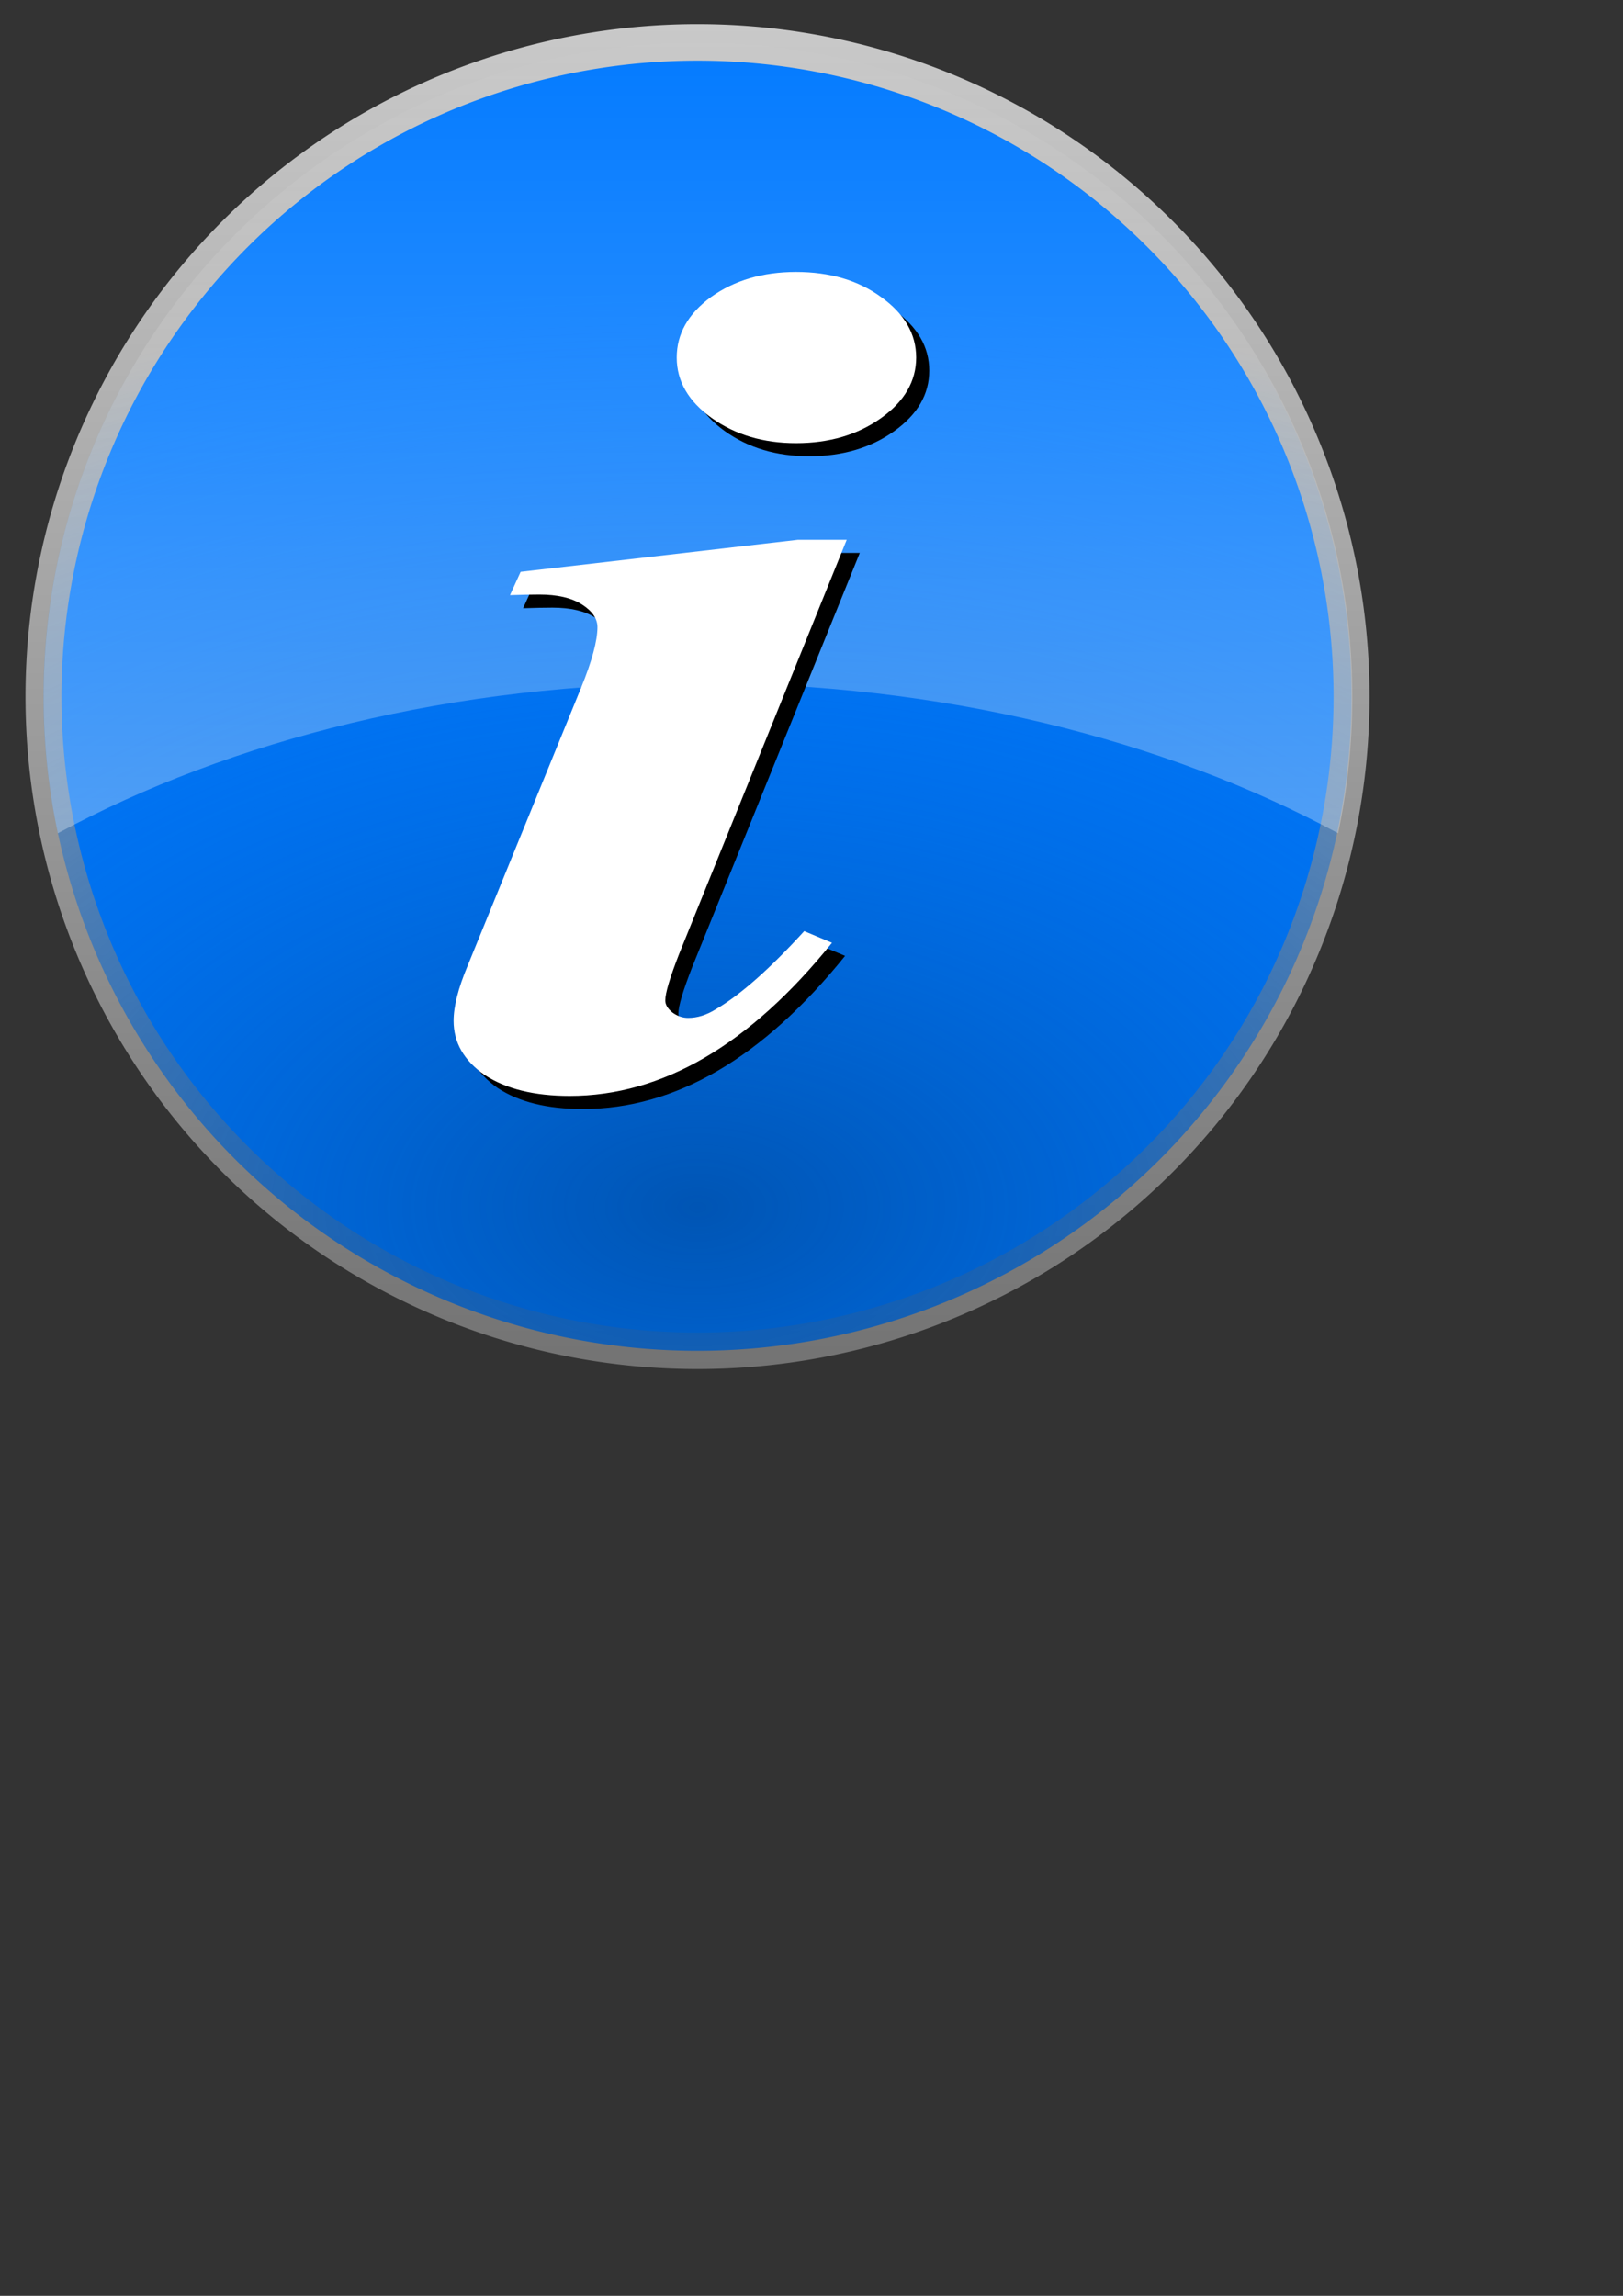 <?xml version="1.0" encoding="UTF-8" standalone="no"?>
<!-- Created with Inkscape (http://www.inkscape.org/) -->

<svg
   xmlns:dc="http://purl.org/dc/elements/1.1/"
   xmlns:cc="http://creativecommons.org/ns#"
   xmlns:rdf="http://www.w3.org/1999/02/22-rdf-syntax-ns#"
   xmlns:svg="http://www.w3.org/2000/svg"
   xmlns="http://www.w3.org/2000/svg"
   xmlns:xlink="http://www.w3.org/1999/xlink"
   xmlns:sodipodi="http://sodipodi.sourceforge.net/DTD/sodipodi-0.dtd"
   xmlns:inkscape="http://www.inkscape.org/namespaces/inkscape"
   width="744.094"
   height="1052.362"
   id="svg2"
   sodipodi:version="0.32"
   inkscape:version="0.47 r22583"
   sodipodi:docname="desc.svg"
   version="1.1"
   inkscape:export-filename="/Users/tparscal/Desktop/imageMap.png"
   inkscape:export-xdpi="90"
   inkscape:export-ydpi="90">
  <rect width="100%" height="100%" fill="#333333" stroke="none"/>
  <defs
     id="defs4">
    <linearGradient
       id="linearGradient5219">
      <stop
         style="stop-color:#727272;stop-opacity:1;"
         offset="0"
         id="stop5221" />
      <stop
         style="stop-color:#cacaca;stop-opacity:1;"
         offset="1"
         id="stop5223" />
    </linearGradient>
    <linearGradient
       id="linearGradient5183">
      <stop
         style="stop-color:#0055b4;stop-opacity:1;"
         offset="0"
         id="stop5185" />
      <stop
         style="stop-color:#0079ff;stop-opacity:0;"
         offset="1"
         id="stop5187" />
    </linearGradient>
    <linearGradient
       id="linearGradient5140">
      <stop
         style="stop-color:#008bff;stop-opacity:1;"
         offset="0"
         id="stop5142" />
      <stop
         style="stop-color:#003452;stop-opacity:0;"
         offset="1"
         id="stop5144" />
    </linearGradient>
    <linearGradient
       id="linearGradient2904">
      <stop
         style="stop-color:#ffffff;stop-opacity:1;"
         offset="0"
         id="stop2906" />
      <stop
         style="stop-color:#ffffff;stop-opacity:0;"
         offset="1"
         id="stop2908" />
    </linearGradient>
    <inkscape:perspective
       sodipodi:type="inkscape:persp3d"
       inkscape:vp_x="0 : 526.18109 : 1"
       inkscape:vp_y="0 : 1000 : 0"
       inkscape:vp_z="744.09448 : 526.18109 : 1"
       inkscape:persp3d-origin="372.04724 : 350.78739 : 1"
       id="perspective13" />
    <inkscape:perspective
       id="perspective2832"
       inkscape:persp3d-origin="0.5 : 0.33333333 : 1"
       inkscape:vp_z="1 : 0.5 : 1"
       inkscape:vp_y="0 : 1000 : 0"
       inkscape:vp_x="0 : 0.5 : 1"
       sodipodi:type="inkscape:persp3d" />
    <inkscape:perspective
       id="perspective2857"
       inkscape:persp3d-origin="0.5 : 0.33333333 : 1"
       inkscape:vp_z="1 : 0.5 : 1"
       inkscape:vp_y="0 : 1000 : 0"
       inkscape:vp_x="0 : 0.5 : 1"
       sodipodi:type="inkscape:persp3d" />
    <inkscape:perspective
       id="perspective2882"
       inkscape:persp3d-origin="0.5 : 0.33333333 : 1"
       inkscape:vp_z="1 : 0.5 : 1"
       inkscape:vp_y="0 : 1000 : 0"
       inkscape:vp_x="0 : 0.5 : 1"
       sodipodi:type="inkscape:persp3d" />
    <inkscape:perspective
       id="perspective2882-0"
       inkscape:persp3d-origin="0.5 : 0.33333333 : 1"
       inkscape:vp_z="1 : 0.5 : 1"
       inkscape:vp_y="0 : 1000 : 0"
       inkscape:vp_x="0 : 0.5 : 1"
       sodipodi:type="inkscape:persp3d" />
    <radialGradient
       inkscape:collect="always"
       xlink:href="#linearGradient5183"
       id="radialGradient5191"
       cx="421.429"
       cy="694.629"
       fx="421.429"
       fy="694.629"
       r="311.186"
       gradientTransform="matrix(2.21,-3.3268405e-8,2.0370692e-8,1.314,-509.862,-221.418)"
       gradientUnits="userSpaceOnUse" />
    <linearGradient
       inkscape:collect="always"
       xlink:href="#linearGradient2904"
       id="linearGradient5203"
       x1="421.429"
       y1="770.579"
       x2="421.429"
       y2="157.003"
       gradientUnits="userSpaceOnUse" />
    <linearGradient
       inkscape:collect="always"
       xlink:href="#linearGradient2904"
       id="linearGradient5207"
       gradientUnits="userSpaceOnUse"
       x1="421.429"
       y1="770.579"
       x2="421.429"
       y2="157.003" />
    <linearGradient
       inkscape:collect="always"
       xlink:href="#linearGradient2904"
       id="linearGradient5210"
       gradientUnits="userSpaceOnUse"
       x1="421.429"
       y1="770.579"
       x2="421.429"
       y2="157.003" />
    <linearGradient
       inkscape:collect="always"
       xlink:href="#linearGradient2904"
       id="linearGradient5212"
       gradientUnits="userSpaceOnUse"
       x1="421.429"
       y1="770.579"
       x2="421.429"
       y2="157.003"
       gradientTransform="matrix(1.014,0,0,1.029,-127.536,-175.07)" />
    <linearGradient
       inkscape:collect="always"
       xlink:href="#linearGradient2904"
       id="linearGradient5217"
       gradientUnits="userSpaceOnUse"
       gradientTransform="matrix(1.014,0,0,1.029,-107.536,-157.927)"
       x1="421.429"
       y1="770.579"
       x2="421.429"
       y2="157.003" />
    <linearGradient
       inkscape:collect="always"
       xlink:href="#linearGradient5219"
       id="linearGradient5225"
       x1="421.429"
       y1="770.579"
       x2="421.429"
       y2="157.003"
       gradientUnits="userSpaceOnUse" />
  </defs>
  <sodipodi:namedview
     id="base"
     pagecolor="#ffffff"
     bordercolor="#666666"
     borderopacity="1.0"
     gridtolerance="10000"
     guidetolerance="10"
     objecttolerance="10"
     inkscape:pageopacity="0.0"
     inkscape:pageshadow="2"
     inkscape:zoom="0.35"
     inkscape:cx="-286.79748"
     inkscape:cy="358.30213"
     inkscape:document-units="px"
     inkscape:current-layer="layer1"
     inkscape:window-width="1920"
     inkscape:window-height="1075"
     inkscape:window-x="1440"
     inkscape:window-y="0"
     showgrid="false"
     inkscape:window-maximized="0" />
  <g
     inkscape:label="Base"
     inkscape:groupmode="layer"
     id="layer1"
     style="display:inline">
    <path
       sodipodi:type="arc"
       style="fill:#0079ff;fill-opacity:1;stroke:url(#linearGradient5225);stroke-width:16.266;stroke-miterlimit:4;stroke-opacity:1;stroke-dasharray:none"
       id="path1872"
       sodipodi:cx="421.42856"
       sodipodi:cy="463.79074"
       sodipodi:rx="295.71429"
       sodipodi:ry="291.42856"
       d="m 717.143,463.791 a 295.714,291.429 0 1 1 -591.429,0 295.714,291.429 0 1 1 591.429,0 z"
       transform="matrix(1.014,0,0,1.029,-107.536,-157.927)" />
  </g>
  <g
     inkscape:groupmode="layer"
     id="layer4"
     inkscape:label="Refraction"
     style="display:inline">
    <path
       transform="matrix(1.014,0,0,1.029,-107.536,-157.927)"
       d="m 717.143,463.791 a 295.714,291.429 0 1 1 -591.429,0 295.714,291.429 0 1 1 591.429,0 z"
       sodipodi:ry="291.42856"
       sodipodi:rx="295.71429"
       sodipodi:cy="463.79074"
       sodipodi:cx="421.42856"
       id="path5180"
       style="fill:url(#radialGradient5191);fill-opacity:1;stroke:none;display:inline"
       sodipodi:type="arc" />
  </g>
  <g
     inkscape:groupmode="layer"
     id="layer5"
     inkscape:label="Reflection"
     style="display:inline">
    <path
       style="opacity:0.516;fill:url(#linearGradient5217);fill-opacity:1;stroke:none;display:inline"
       d="m 320,19.518 c -165.685,0 -300,134.315 -300,300 0,21.419 2.264,42.29 6.531,62.438 C 106.01,338.985 208.334,313.112 320,313.112 c 111.666,0 213.99,25.874 293.469,68.844 C 617.736,361.807 620,340.937 620,319.518 620,153.832 485.685,19.518 320,19.518 z"
       id="path5193" />
  </g>
  <g
     inkscape:groupmode="layer"
     id="layer3"
     inkscape:label="Italic &quot;i&quot;"
     style="display:inline">
    <path
       id="path2820"
       style="font-size:144px;font-style:italic;font-variant:normal;font-weight:bold;font-stretch:normal;text-align:start;line-height:125%;writing-mode:lr-tb;text-anchor:start;fill:#000000;fill-opacity:1;stroke:none;font-family:Times New Roman"
       d="m 370.957,130.655 c 15.487,3.7e-4 28.475,3.826 38.967,11.478 10.741,7.652 16.111,16.906 16.111,27.76 -2.7e-4,10.855 -5.371,20.109 -16.111,27.76 -10.741,7.652 -23.73,11.478 -38.967,11.478 -14.987,3e-4 -27.851,-3.826 -38.592,-11.478 -10.741,-7.652 -16.111,-16.905 -16.111,-27.76 -10e-5,-10.855 5.245,-20.108 15.737,-27.76 10.741,-7.652 23.73,-11.477 38.967,-11.478 m 23.23,122.786 -76.809,189.784 c -4.246,10.855 -6.37,17.973 -6.37,21.354 -1.1e-4,1.957 1.124,3.826 3.372,5.605 2.248,1.602 4.621,2.402 7.119,2.402 4.246,4e-5 8.493,-1.335 12.739,-4.004 11.24,-6.584 24.729,-18.507 40.465,-35.768 l 12.739,5.339 c -37.718,46.801 -77.809,70.201 -120.272,70.201 -16.236,-4e-5 -29.225,-3.203 -38.967,-9.609 -9.492,-6.584 -14.238,-14.859 -14.238,-24.824 0,-6.584 2.123,-14.948 6.37,-25.091 l 52.081,-127.59 c 4.996,-12.278 7.494,-21.532 7.494,-27.76 -5e-5,-3.915 -2.373,-7.385 -7.119,-10.41 -4.746,-3.025 -11.24,-4.538 -19.483,-4.538 -3.747,2.2e-4 -8.243,0.089 -13.488,0.267 l 4.871,-10.677 127.017,-14.681 22.481,0" />
    <path
       d="m 364.957,124.655 c 15.487,3.7e-4 28.475,3.826 38.967,11.478 10.741,7.652 16.111,16.906 16.111,27.76 -2.7e-4,10.855 -5.371,20.109 -16.111,27.76 -10.741,7.652 -23.73,11.478 -38.967,11.478 -14.987,3e-4 -27.851,-3.826 -38.592,-11.478 -10.741,-7.652 -16.111,-16.905 -16.111,-27.76 -10e-5,-10.855 5.245,-20.108 15.737,-27.76 10.741,-7.652 23.73,-11.477 38.967,-11.478 m 23.23,122.786 -76.809,189.784 c -4.246,10.855 -6.37,17.973 -6.37,21.354 -1.1e-4,1.957 1.124,3.826 3.372,5.605 2.248,1.602 4.621,2.402 7.119,2.402 4.246,4e-5 8.493,-1.335 12.739,-4.004 11.24,-6.584 24.729,-18.507 40.465,-35.768 l 12.739,5.339 c -37.718,46.801 -77.809,70.201 -120.272,70.201 -16.236,-4e-5 -29.225,-3.203 -38.967,-9.609 -9.492,-6.584 -14.238,-14.859 -14.238,-24.824 0,-6.584 2.123,-14.948 6.37,-25.091 l 52.081,-127.59 c 4.996,-12.278 7.494,-21.532 7.494,-27.76 -5e-5,-3.915 -2.373,-7.385 -7.119,-10.41 -4.746,-3.025 -11.24,-4.538 -19.483,-4.538 -3.747,2.2e-4 -8.243,0.089 -13.488,0.267 l 4.871,-10.677 127.017,-14.681 22.481,0"
       style="font-size:144px;font-style:italic;font-variant:normal;font-weight:bold;font-stretch:normal;text-align:start;line-height:125%;writing-mode:lr-tb;text-anchor:start;fill:#ffffff;fill-opacity:1;stroke:none;font-family:Times New Roman"
       id="path5215" />
  </g>
</svg>
